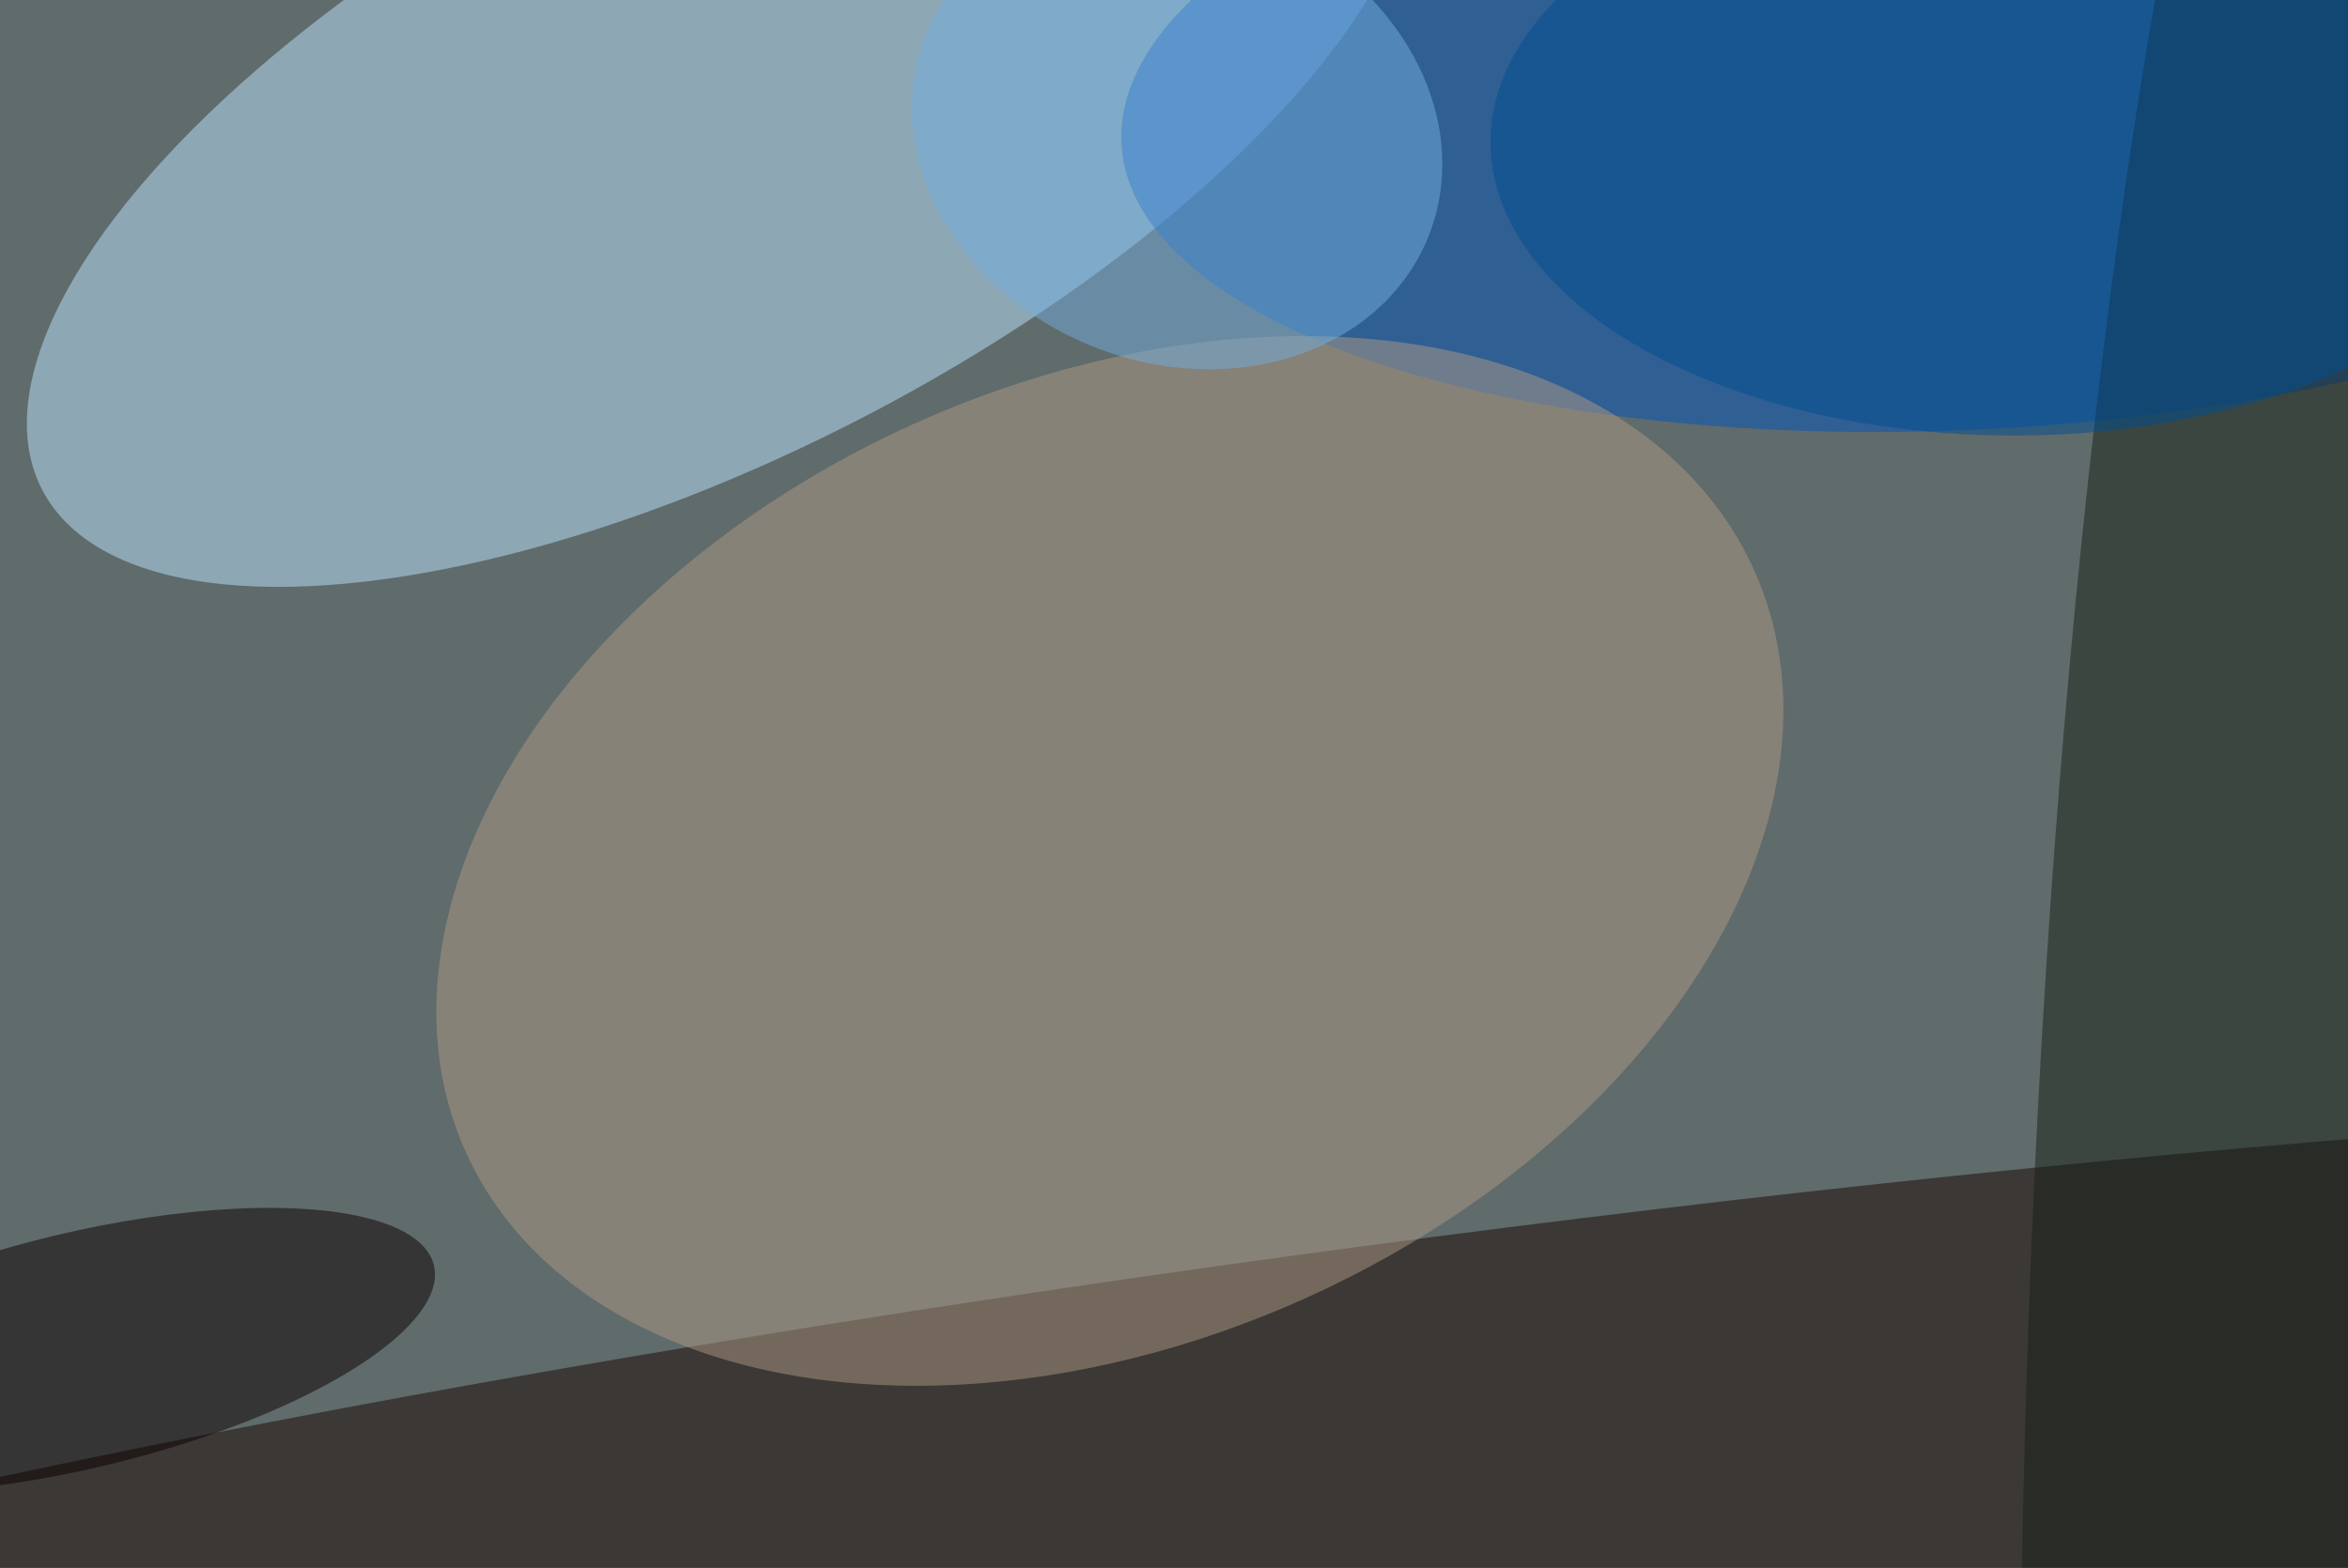<svg xmlns="http://www.w3.org/2000/svg" viewBox="0 0 1024 684"><filter id="b"><feGaussianBlur stdDeviation="12" /></filter><path d="M0 0h1024v684H0z" fill="#606b6b" /><g filter="url(#b)" transform="scale(4) translate(0.5 0.5)"><g transform="translate(78.371 14.149) rotate(62.406) scale(34.413 83.78)"><ellipse fill="#bae3ff" fill-opacity=".502" cx="0" cy="0" rx="1" ry="1" /></g><g transform="translate(151.345 162.856) rotate(352.405) scale(255 27.635)"><ellipse fill="#180700" fill-opacity=".502" cx="0" cy="0" rx="1" ry="1" /></g><g transform="translate(217.211 9.163) rotate(356.279) scale(95.633 37.013)"><ellipse fill="#0054bc" fill-opacity=".502" cx="0" cy="0" rx="1" ry="1" /></g><g transform="translate(120.509 93.395) rotate(245.609) scale(52.241 77.069)"><ellipse fill="#ac9986" fill-opacity=".502" cx="0" cy="0" rx="1" ry="1" /></g><g transform="translate(8.251 146.784) rotate(166.468) scale(39.66 12.834)"><ellipse fill="#0b0000" fill-opacity=".502" cx="0" cy="0" rx="1" ry="1" /></g><g transform="translate(255 142.918) rotate(2.151) scale(34.293 217.632)"><ellipse fill="#162218" fill-opacity=".502" cx="0" cy="0" rx="1" ry="1" /></g><ellipse fill="#004f8f" fill-opacity=".502" cx="219" cy="15" rx="57" ry="32" /><g transform="translate(127.833 14.305) rotate(111.831) scale(24.748 29.527)"><ellipse fill="#73adde" fill-opacity=".502" cx="0" cy="0" rx="1" ry="1" /></g></g></svg>